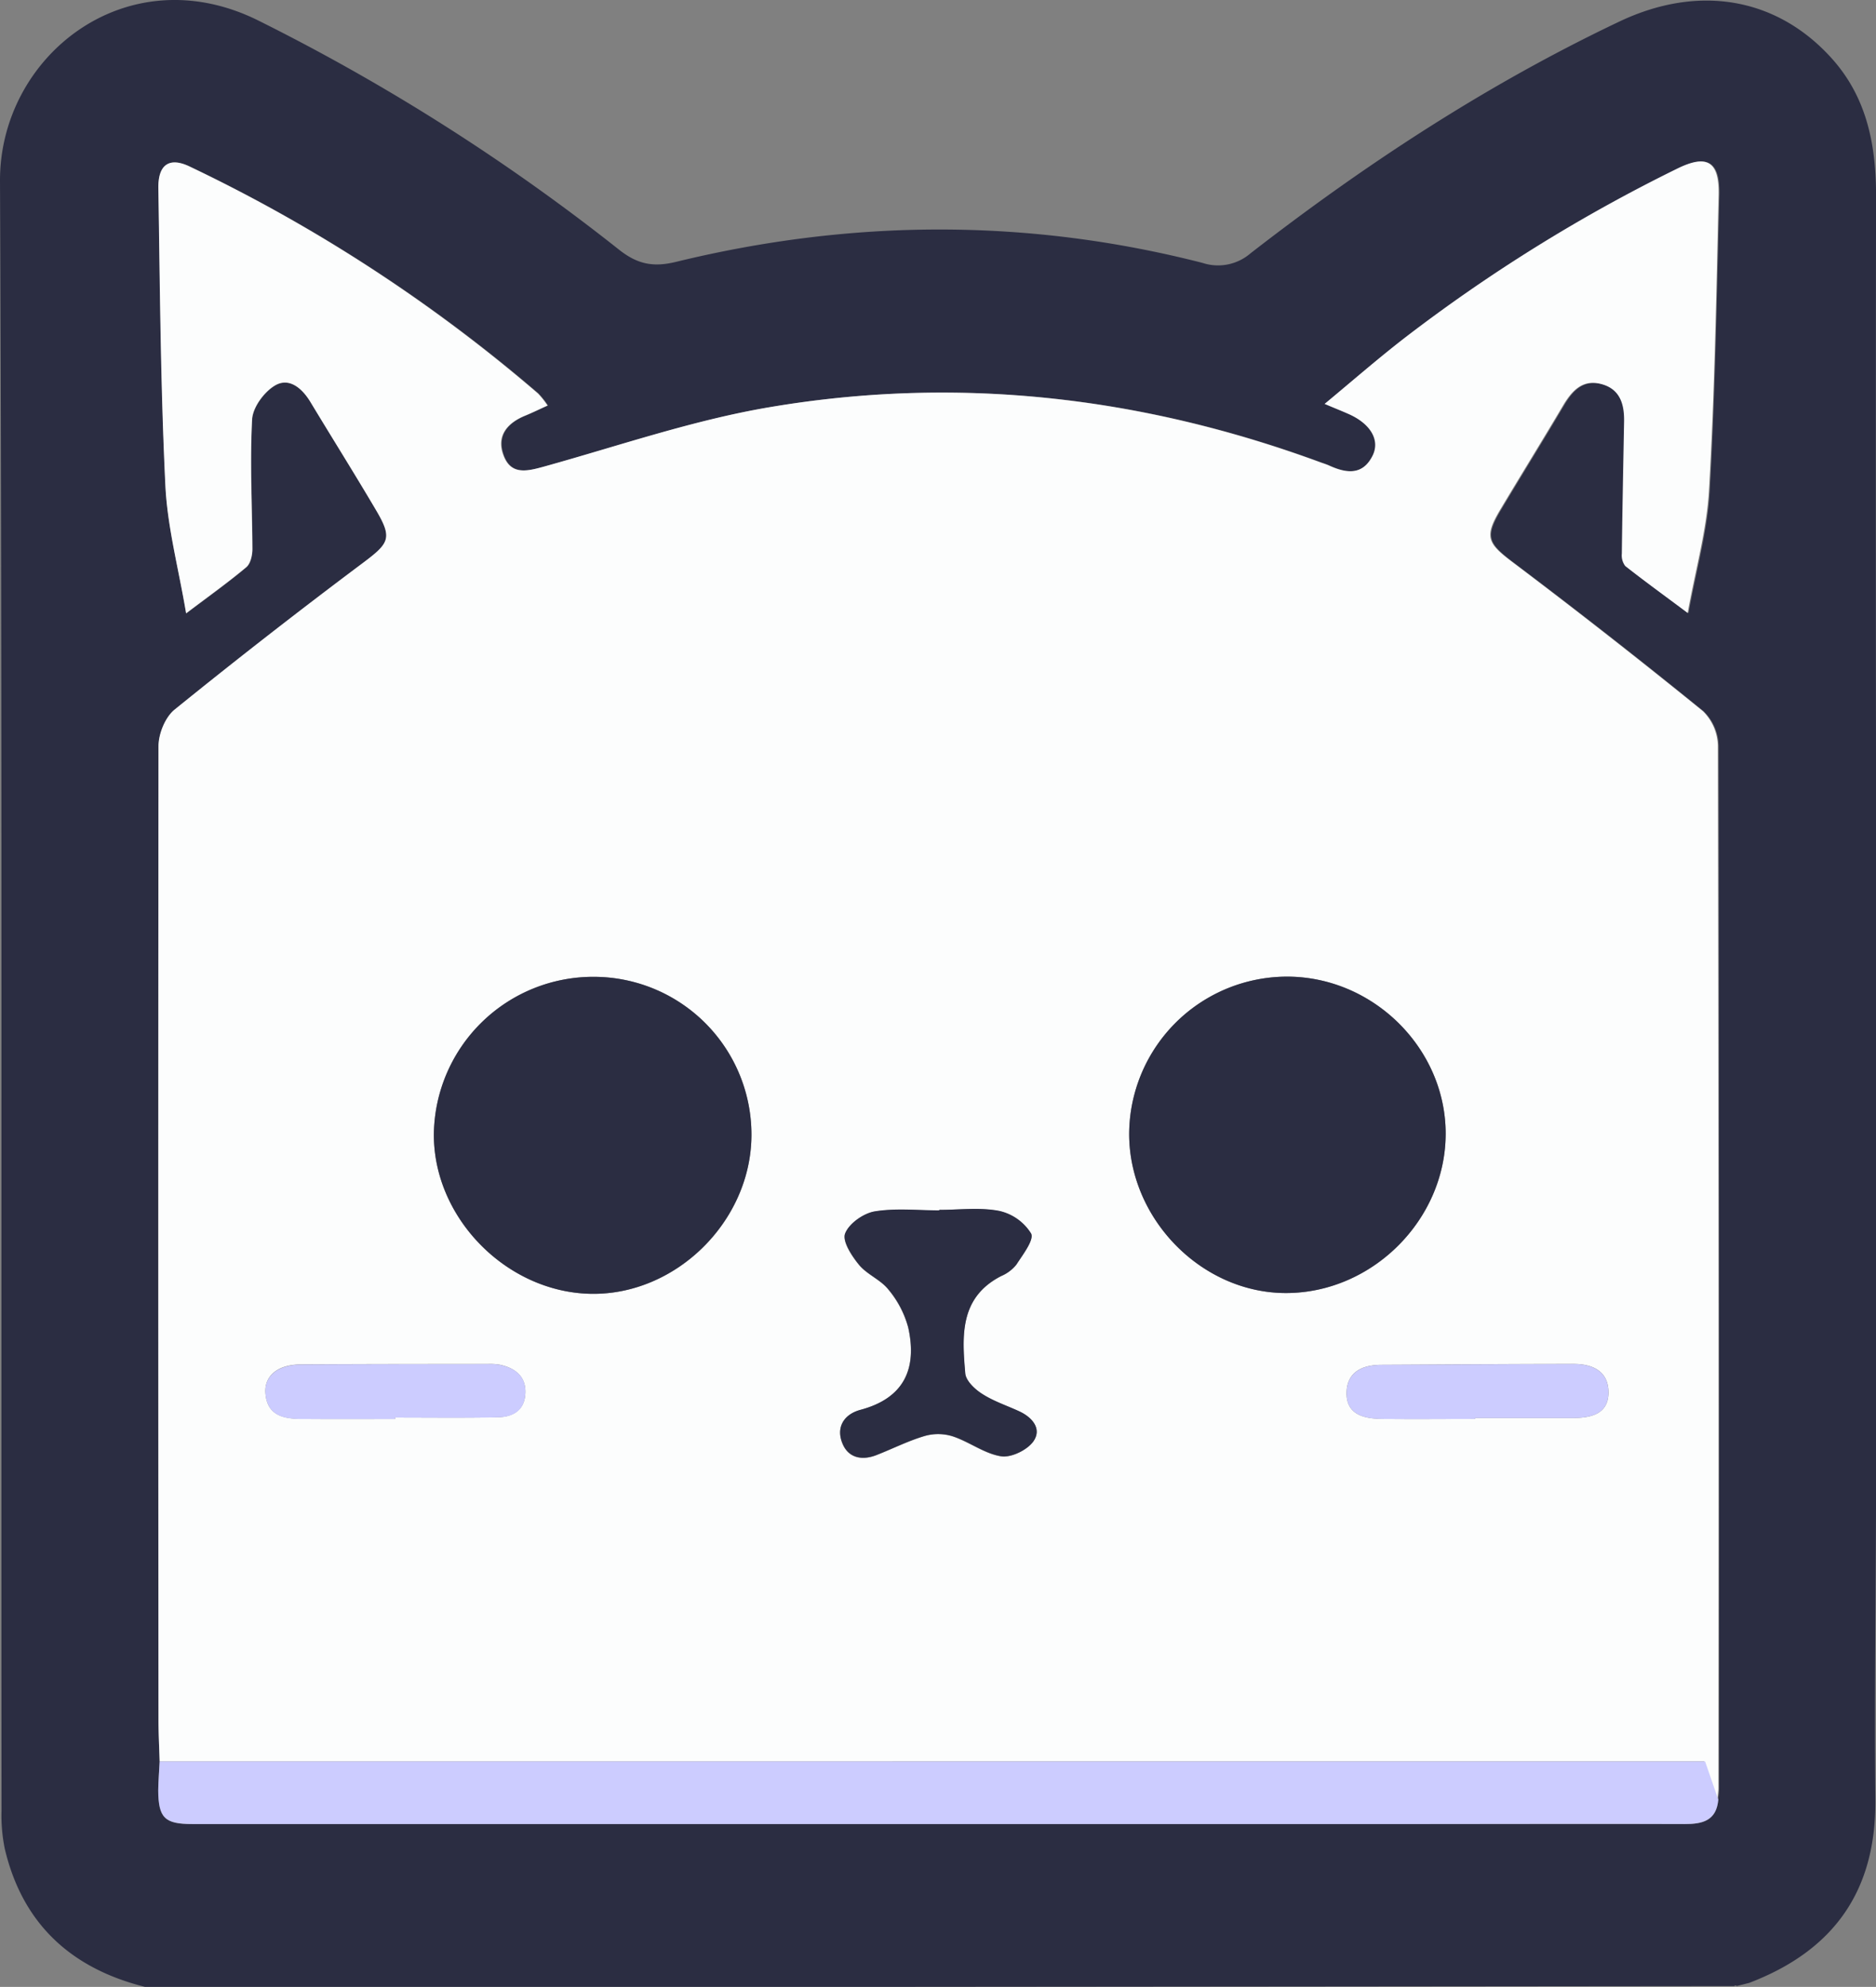 <svg xmlns="http://www.w3.org/2000/svg" viewBox="0 0 390.73 413.84"><rect x="0" y="0" width="390.73" height="413.84" fill="#808080" stroke="none"/><defs><style>.cls-1{fill:#2b2d42;}.cls-2{fill:#c72e2e;}.cls-3{fill:#fcfdfd;}.cls-4{fill:#ccf;}</style></defs><g id="Calque_2" data-name="Calque 2"><g id="Calque_1-2" data-name="Calque 1"><path class="cls-1" d="M361.76,413.65l-.3-.13-.28.15q-88.49.09-177,.16-77,0-154,0C14.86,410,4.7,400.75,1,385.09a34.47,34.47,0,0,1-.68-7.93C.22,264,.49,150.87,0,37.73c-.11-26,26.28-47,53.65-33.53A428,428,0,0,1,129,52.06c3.75,2.94,7,3.65,11.77,2.49,36.54-8.91,73.17-9.15,109.69.21a10.35,10.35,0,0,0,10-2c24-18.63,49.32-35.21,76.82-48.27,16.54-7.86,32.82-5,44.22,7.66,7.37,8.19,9.26,18.13,9.24,28.76q-.09,61.74,0,123.47,0,71.49,0,143c0,22.49-.37,45-.15,67.47.19,19.09-8.76,31.48-26.29,38.16ZM33.25,366.89c-.1,2-.28,4-.27,6,0,5.76,1.33,7.05,7.05,7.05l257.37,0c17.82,0,35.64,0,53.47,0,3.71,0,6.62-.68,7-5.07.07-.82.2-1.65.2-2.48q0-108.5-.11-217a10.39,10.39,0,0,0-3.11-7.23q-19.51-15.85-39.61-31c-5.24-4-6-5.27-2.62-10.94,4.34-7.27,8.81-14.46,13.12-21.75,1.84-3.12,4.05-5.5,8-4.43s4.77,4.25,4.7,7.85c-.17,9.16-.36,18.31-.47,27.47a3.64,3.64,0,0,0,.71,2.57c4,3.15,8.08,6.13,13,9.78,1.63-9.06,4-17.3,4.44-25.65,1.14-20.45,1.48-40.93,2-61.41.16-7-2.42-8.57-8.55-5.52a336.13,336.13,0,0,0-57.06,35.46C287,74.77,281.76,79.31,276,84.12c2.23.94,3.59,1.48,4.92,2.07,4.62,2,6.72,5.54,5,8.85-2.14,4-5.54,3.51-9,1.92-.6-.27-1.24-.46-1.86-.69-37.31-13.73-75.7-18.11-114.88-11.43-15.77,2.69-31.1,8-46.57,12.28-3.68,1-7.17,2-8.71-2.47-1.38-4,.92-6.59,4.59-8.09,1.49-.61,2.95-1.33,4.66-2.1a17.31,17.31,0,0,0-2-2.52A327.37,327.37,0,0,0,39.59,34.71c-4.28-2.08-6.66-.47-6.58,4.48.33,20.66.48,41.32,1.46,62,.42,8.64,2.73,17.18,4.32,26.59,5-3.76,8.89-6.55,12.55-9.63.87-.74,1.25-2.48,1.25-3.76,0-9-.54-18-.06-27,.13-2.53,2.55-5.81,4.85-7.12,2.91-1.65,5.58.64,7.3,3.49,4.55,7.54,9.24,15,13.71,22.6,3.4,5.78,2.7,6.81-2.73,10.89q-19.9,15-39.3,30.61c-1.93,1.56-3.31,5-3.32,7.59q-.21,101.49,0,203C33,361.24,33.17,364.06,33.25,366.89Z"/><path class="cls-2" d="M361.76,413.65l2.46-.72Z"/><path class="cls-3" d="M33.25,366.89c-.08-2.83-.23-5.65-.24-8.48q-.06-101.49,0-203c0-2.58,1.39-6,3.32-7.59q19.35-15.68,39.3-30.61c5.43-4.08,6.13-5.11,2.73-10.89-4.47-7.59-9.16-15.06-13.71-22.6-1.72-2.85-4.39-5.14-7.3-3.49-2.3,1.31-4.72,4.59-4.85,7.12-.48,9,0,18,.06,27,0,1.28-.38,3-1.25,3.76-3.66,3.08-7.58,5.87-12.55,9.63-1.59-9.41-3.9-18-4.32-26.59-1-20.63-1.13-41.29-1.46-61.95-.08-4.95,2.3-6.56,6.58-4.48a327.37,327.37,0,0,1,72.47,47.23,17.31,17.31,0,0,1,2,2.52c-1.71.77-3.17,1.49-4.66,2.1-3.67,1.5-6,4.13-4.59,8.09,1.54,4.43,5,3.5,8.71,2.47,15.47-4.31,30.8-9.59,46.57-12.28,39.18-6.68,77.57-2.3,114.88,11.43.62.23,1.26.42,1.86.69,3.5,1.59,6.9,2.13,9-1.92,1.76-3.31-.34-6.82-5-8.85-1.33-.59-2.69-1.13-4.92-2.07,5.8-4.81,11-9.35,16.45-13.58a336.13,336.13,0,0,1,57.06-35.46c6.13-3,8.71-1.48,8.55,5.52-.48,20.48-.82,41-2,61.41-.46,8.35-2.81,16.59-4.44,25.65-4.88-3.65-9-6.63-13-9.78a3.64,3.64,0,0,1-.71-2.57c.11-9.16.3-18.31.47-27.47.07-3.6-.8-6.78-4.7-7.85s-6.13,1.31-8,4.43c-4.31,7.29-8.78,14.48-13.12,21.75-3.38,5.67-2.62,7,2.62,10.94q20.08,15.15,39.61,31a10.39,10.39,0,0,1,3.11,7.23q.24,108.5.11,217c0,.83-.13,1.66-.2,2.48-.85-2.46-1.69-4.93-2.74-7.95ZM123.9,203.46A33.19,33.19,0,0,0,90.37,235.9c-.27,17.61,15,33.27,32.7,33.58s33.22-15,33.44-32.77A32.87,32.87,0,0,0,123.9,203.46Zm111.28,32.59c-.06,17.89,15.18,33.35,32.78,33.27,17.88-.08,33.06-15.23,33.14-33.06.08-17.67-14.81-32.63-32.67-32.84A32.92,32.92,0,0,0,235.18,236.05Zm-39.56,16v.1c-4.5,0-9.08-.51-13.46.21-2.35.39-5.36,2.52-6.16,4.6-.61,1.61,1.38,4.66,2.9,6.51,1.65,2,4.47,3.07,6.08,5.1a20.67,20.67,0,0,1,4.16,7.93c1.9,8.58-.83,14.77-10,17.2-3.38.9-5.06,3.59-3.71,6.94,1.24,3.08,4.08,3.64,7.12,2.45,3.39-1.32,6.67-3,10.14-4a10.14,10.14,0,0,1,5.8.13c3.43,1.16,6.56,3.59,10,4.13,2.11.33,5.47-1.31,6.74-3.13,1.8-2.59-.22-5-3-6.24-2.56-1.18-5.3-2.08-7.65-3.59-1.52-1-3.42-2.74-3.56-4.29-.67-7.82-1.21-15.82,7.49-20.29a8.11,8.11,0,0,0,3.16-2.38c1.34-2.08,3.73-5.16,3.06-6.47a10.51,10.51,0,0,0-6.68-4.71C204.06,251.47,199.79,252,195.62,252Zm111.61,43.5v-.21c6.82,0,13.64,0,20.46,0,3.79,0,7.42-.88,7.32-5.5-.09-4.32-3.39-5.76-7.31-5.75-13.31,0-26.61.12-39.92.18-3.95,0-7.2,1.41-7.32,5.72-.12,4.64,3.58,5.49,7.3,5.54C294.25,295.61,300.74,295.54,307.23,295.54Zm-224.95,0v-.31c7.13,0,14.27.09,21.41-.05,3.08-.06,5.55-1.42,5.73-4.95s-2.13-5.33-5.37-6a12,12,0,0,0-2.48-.14c-12.95,0-25.9,0-38.85.09-4.85,0-7.73,2.34-7.43,6.05.38,4.67,3.87,5.27,7.56,5.3C69.33,295.6,75.8,295.56,82.28,295.56Z"/><path class="cls-4" d="M33.25,366.89H355.14c1.05,3,1.89,5.49,2.74,7.95-.39,4.39-3.3,5.09-7,5.07-17.83-.07-35.65,0-53.47,0L40,379.91c-5.72,0-7-1.29-7.05-7.05C33,370.87,33.15,368.88,33.25,366.89Z"/><path class="cls-1" d="M123.9,203.46a32.87,32.87,0,0,1,32.61,33.25c-.22,17.81-15.81,33.08-33.44,32.77s-33-16-32.7-33.58A33.19,33.19,0,0,1,123.9,203.46Z"/><path class="cls-1" d="M235.18,236.05a32.92,32.92,0,0,1,33.25-32.63c17.86.21,32.75,15.17,32.67,32.84-.08,17.83-15.26,33-33.14,33.06C250.36,269.4,235.12,253.94,235.18,236.05Z"/><path class="cls-1" d="M195.62,252c4.17,0,8.44-.57,12.46.2a10.51,10.51,0,0,1,6.68,4.71c.67,1.31-1.72,4.39-3.06,6.47a8.11,8.11,0,0,1-3.16,2.38c-8.7,4.47-8.16,12.47-7.49,20.29.14,1.55,2,3.32,3.56,4.29,2.35,1.51,5.09,2.41,7.65,3.59,2.75,1.27,4.77,3.65,3,6.24-1.27,1.82-4.63,3.46-6.74,3.13-3.46-.54-6.59-3-10-4.13a10.14,10.14,0,0,0-5.8-.13c-3.47,1-6.75,2.68-10.14,4-3,1.19-5.88.63-7.12-2.45-1.35-3.35.33-6,3.71-6.94,9.19-2.43,11.92-8.62,10-17.2a20.67,20.67,0,0,0-4.16-7.93c-1.61-2-4.43-3.09-6.08-5.1-1.52-1.85-3.51-4.9-2.9-6.51.8-2.08,3.81-4.21,6.16-4.6,4.38-.72,9-.21,13.46-.21Z"/><path class="cls-4" d="M307.23,295.54c-6.49,0-13,.07-19.47,0-3.72-.05-7.42-.9-7.3-5.54.12-4.31,3.37-5.71,7.32-5.72,13.31-.06,26.61-.15,39.92-.18,3.92,0,7.22,1.43,7.31,5.75.1,4.62-3.53,5.48-7.32,5.5-6.82,0-13.64,0-20.46,0Z"/><path class="cls-4" d="M82.28,295.56c-6.48,0-13,0-19.43,0-3.69,0-7.18-.63-7.56-5.3-.3-3.71,2.58-6,7.43-6.05,13-.07,25.9-.07,38.85-.09a12,12,0,0,1,2.48.14c3.24.68,5.56,2.34,5.37,6s-2.65,4.89-5.73,4.95c-7.14.14-14.28.05-21.41.05Z"/></g></g></svg>